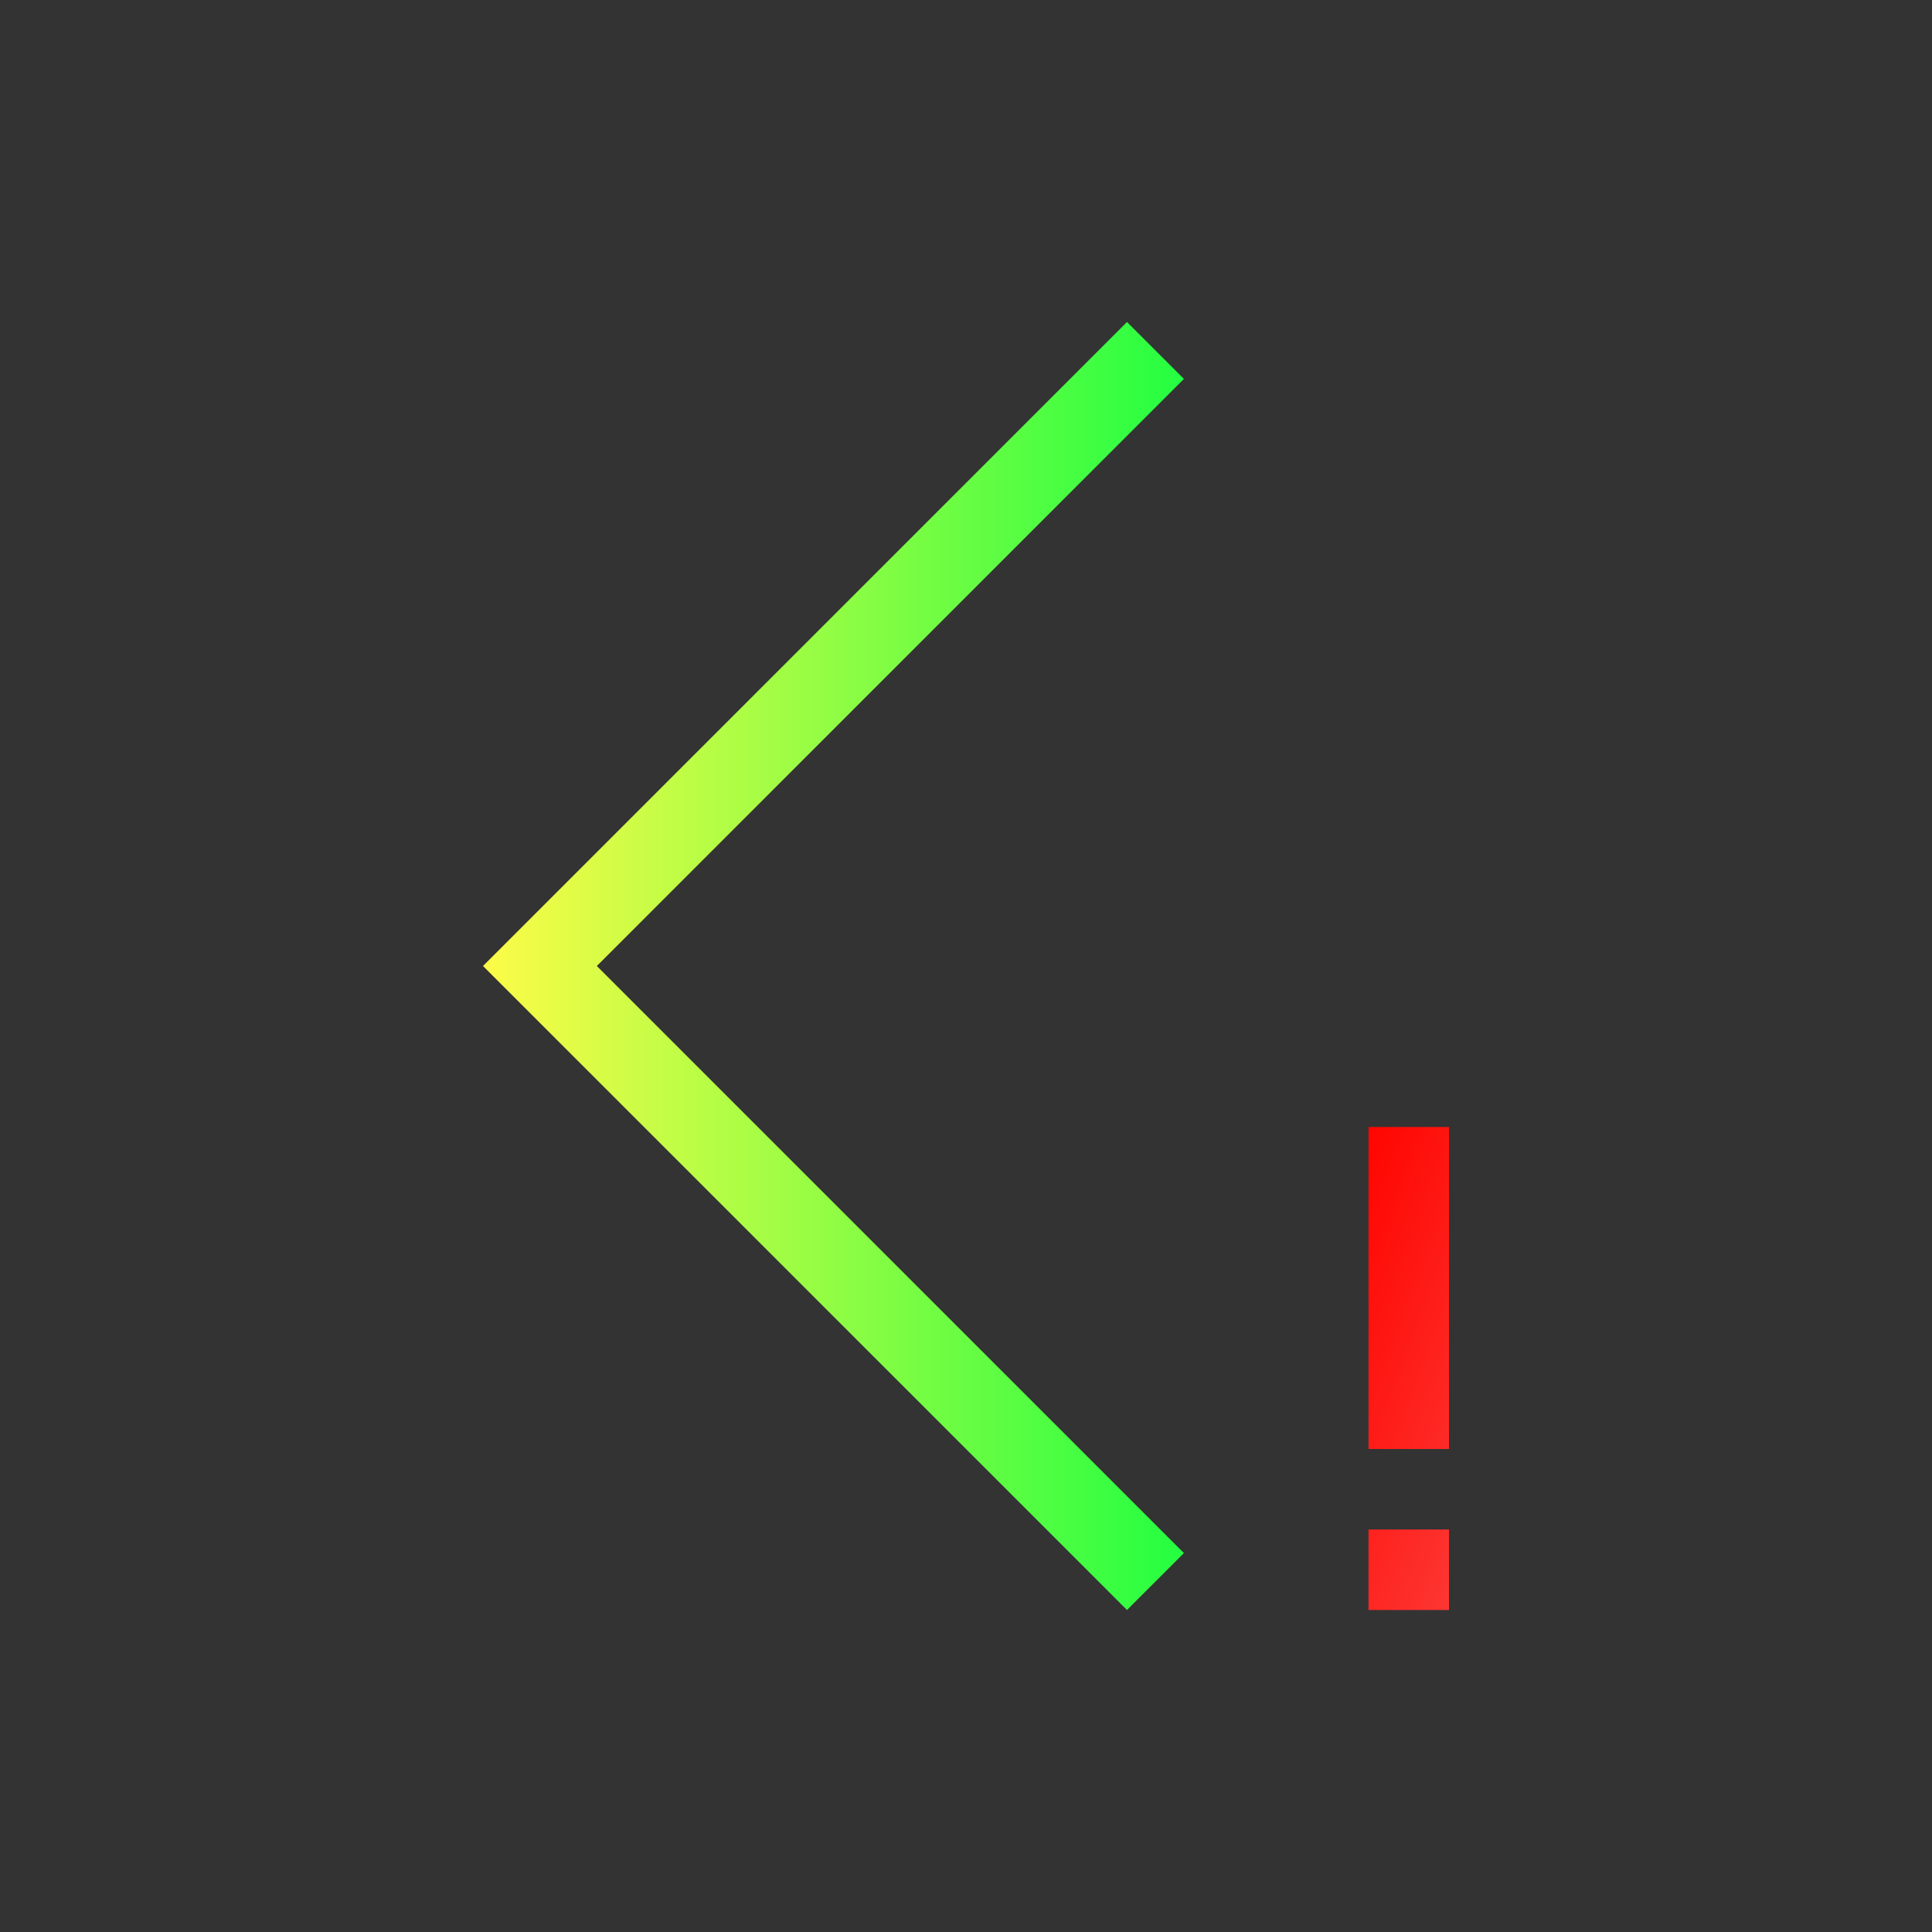 <svg width="24" height="24" viewBox="0 0 24 24" fill="none" xmlns="http://www.w3.org/2000/svg">
<rect x="0" y="0" width="24" height="24" fill="#333333" stroke="none"/>
<path d="M17 14V18H18V14H17ZM17 19V20H18V19H17Z" fill="url(#paint0_linear_10_15546)"/>
<path d="M14 4L14.707 4.707L8.582 10.832L7.414 12L8.582 13.168L14.707 19.293L14 20L7.875 13.875L6 12L7.875 10.125L14 4Z" fill="url(#paint1_linear_10_15546)"/>
<defs>
<linearGradient id="paint0_linear_10_15546" x1="17" y1="14" x2="19.849" y2="15.069" gradientUnits="userSpaceOnUse">
<stop stop-color="#FF0500"/>
<stop offset="1" stop-color="#FD3632"/>
</linearGradient>
<linearGradient id="paint1_linear_10_15546" x1="6" y1="12" x2="14.707" y2="12" gradientUnits="userSpaceOnUse">
<stop stop-color="#FDFC47"/>
<stop offset="1" stop-color="#24FE41"/>
</linearGradient>
</defs>
</svg>
